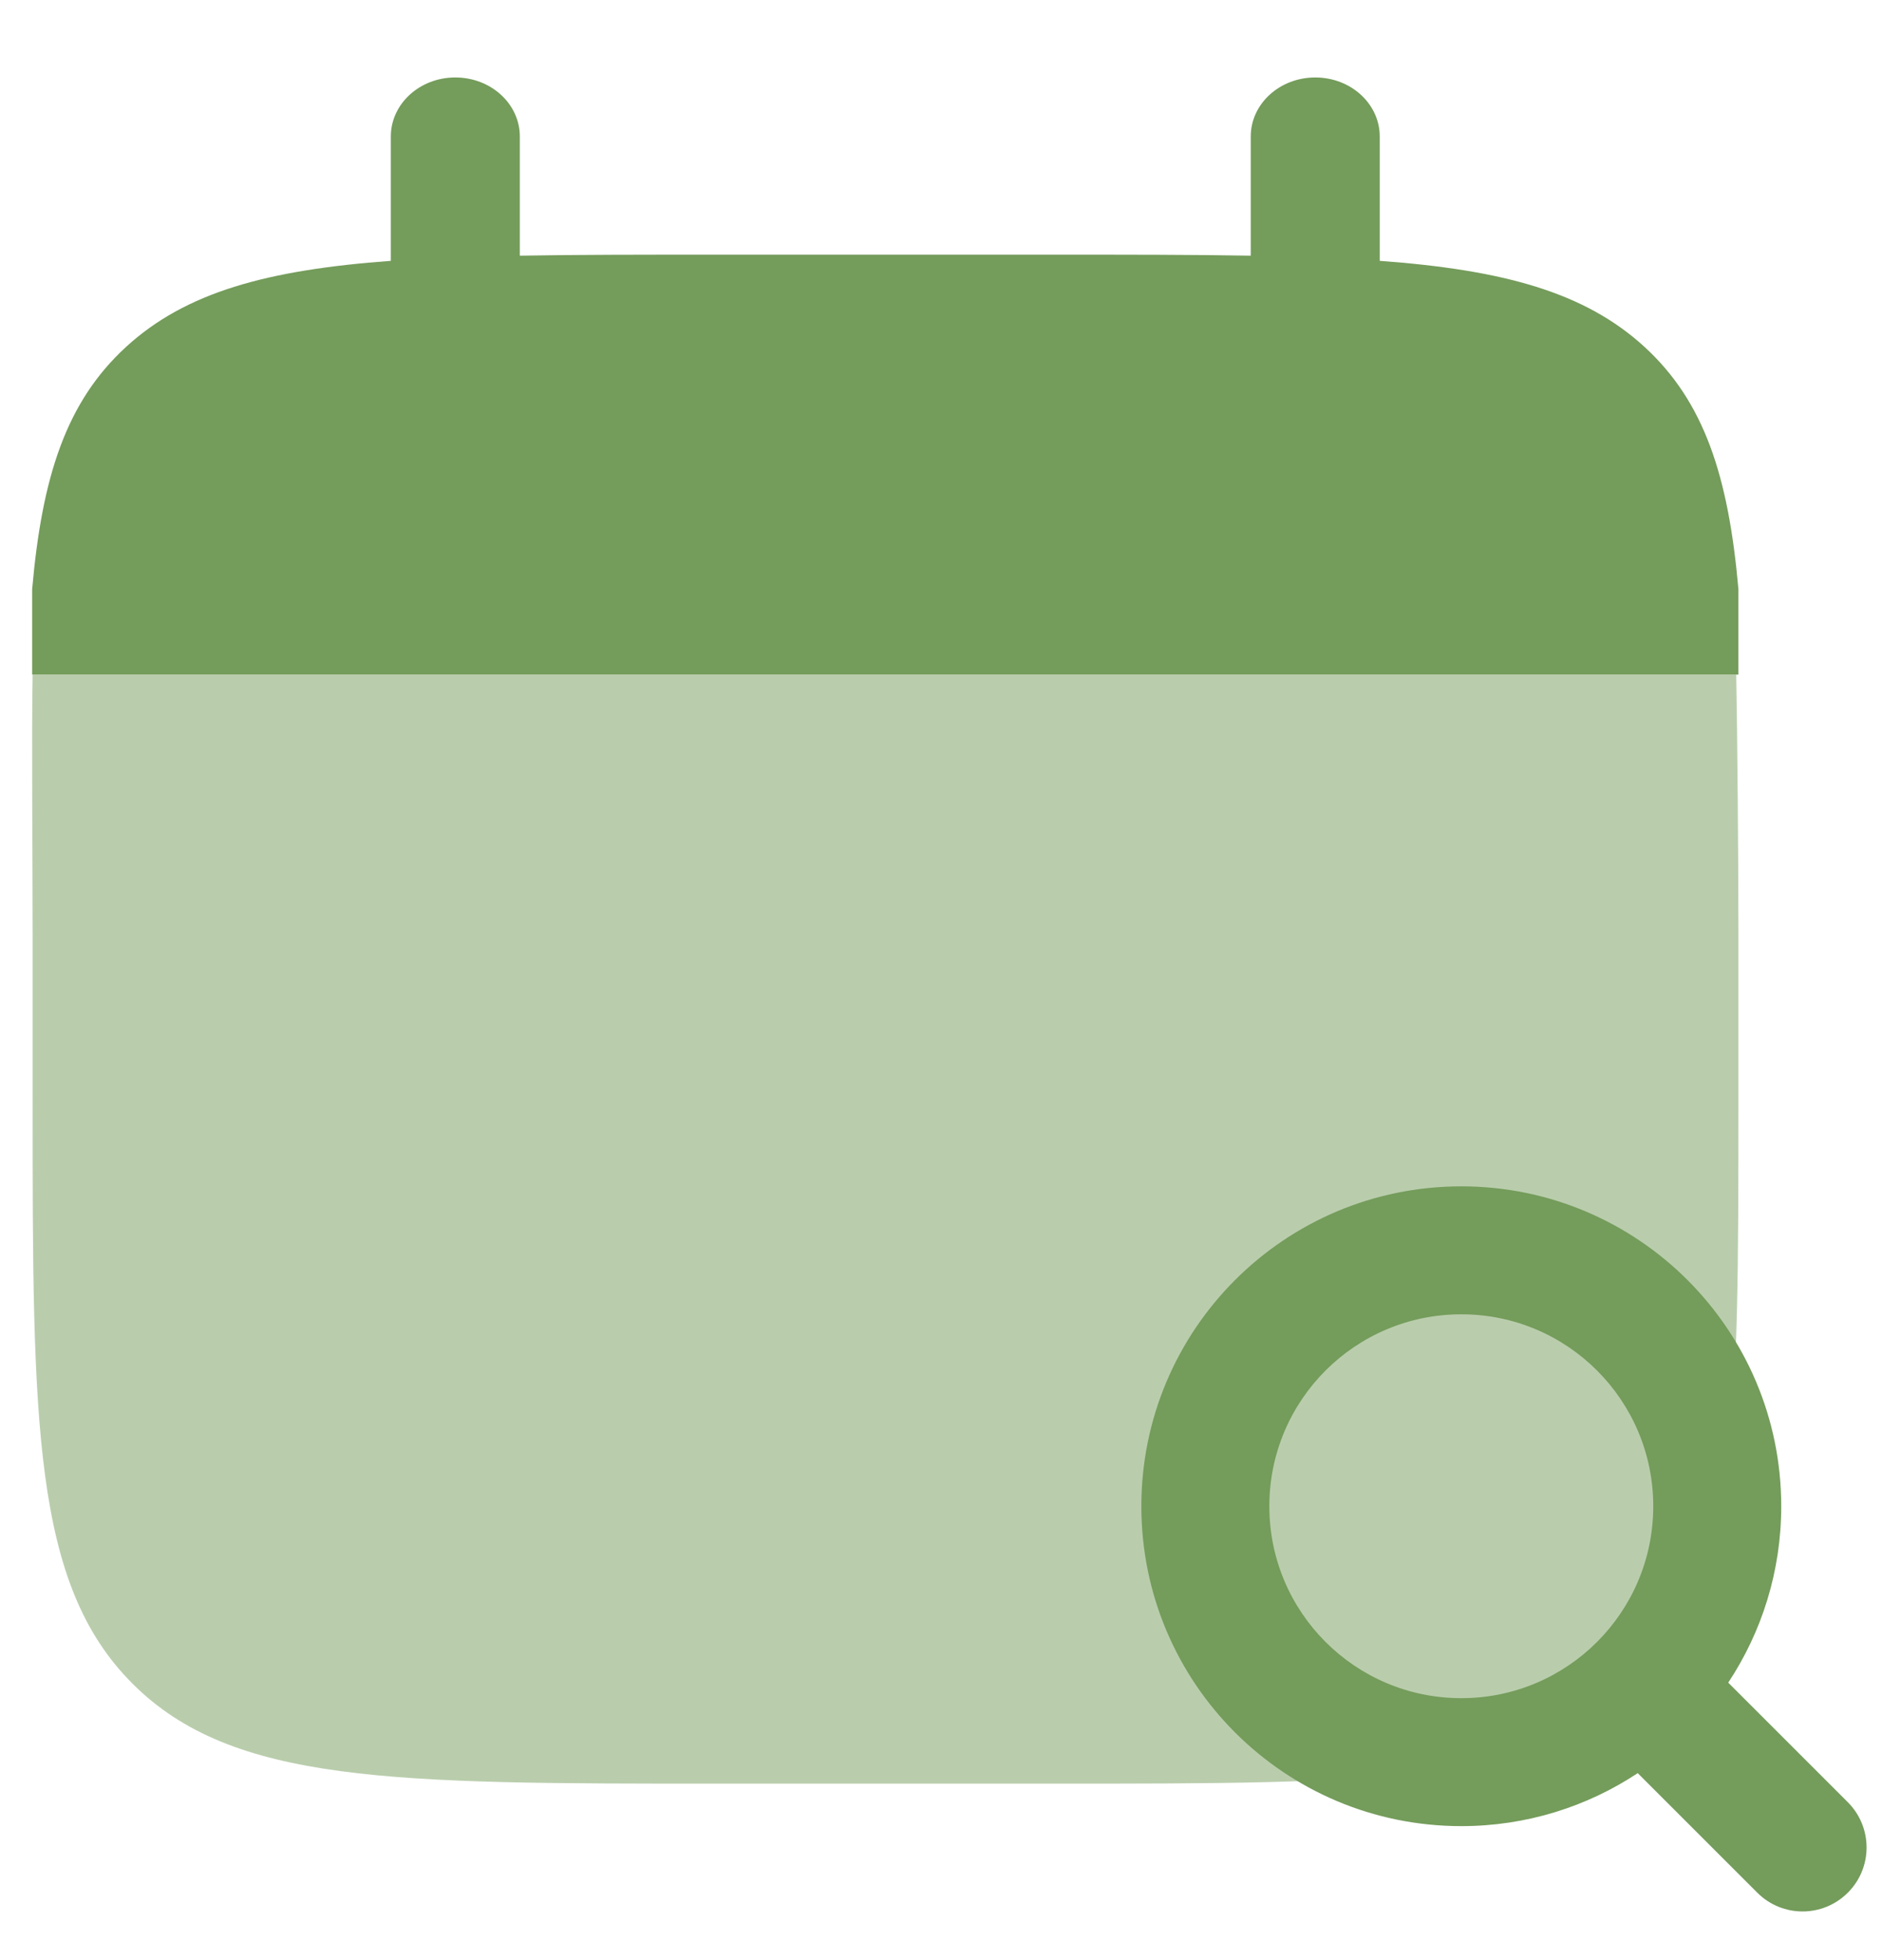 <svg width="24" height="25" viewBox="0 0 24 25" fill="none" xmlns="http://www.w3.org/2000/svg">
<path d="M5.806 0.988C6.261 0.988 6.629 1.325 6.629 1.741V3.261C7.358 3.248 8.176 3.248 9.096 3.248H13.483C14.403 3.248 15.221 3.248 15.95 3.261V1.741C15.95 1.325 16.318 0.988 16.773 0.988C17.227 0.988 17.595 1.325 17.595 1.741V3.327C19.174 3.443 20.21 3.727 20.971 4.424C21.732 5.122 22.042 6.07 22.169 7.516V8.604H0.41V7.516C0.537 6.07 0.847 5.122 1.608 4.424C2.369 3.727 3.405 3.443 4.984 3.327V1.741C4.984 1.325 5.352 0.988 5.806 0.988Z" fill="#749c5b"/>
<path opacity="0.5" d="M22.169 14.045V11.869C22.169 10.957 22.155 9.329 22.141 8.605H0.416C0.402 9.329 0.416 10.957 0.416 11.869V14.045C0.416 18.148 0.416 20.2 1.69 21.474C2.965 22.749 5.016 22.749 9.117 22.749H13.468C17.569 22.749 19.62 22.749 20.895 21.474C22.169 20.2 22.169 18.148 22.169 14.045Z" fill="#749c5b"/>
<path fill-rule="evenodd" clip-rule="evenodd" d="M18.635 16.763C17.283 16.763 16.187 17.859 16.187 19.211C16.187 20.563 17.283 21.659 18.635 21.659C19.987 21.659 21.083 20.563 21.083 19.211C21.083 17.859 19.987 16.763 18.635 16.763ZM14.555 19.211C14.555 16.958 16.381 15.131 18.635 15.131C20.888 15.131 22.715 16.958 22.715 19.211C22.715 20.043 22.466 20.816 22.039 21.461L23.564 22.986C23.883 23.305 23.883 23.822 23.564 24.14C23.245 24.459 22.729 24.459 22.41 24.14L20.885 22.615C20.24 23.042 19.466 23.291 18.635 23.291C16.381 23.291 14.555 21.465 14.555 19.211Z" fill="#749c5b"/>
</svg>
